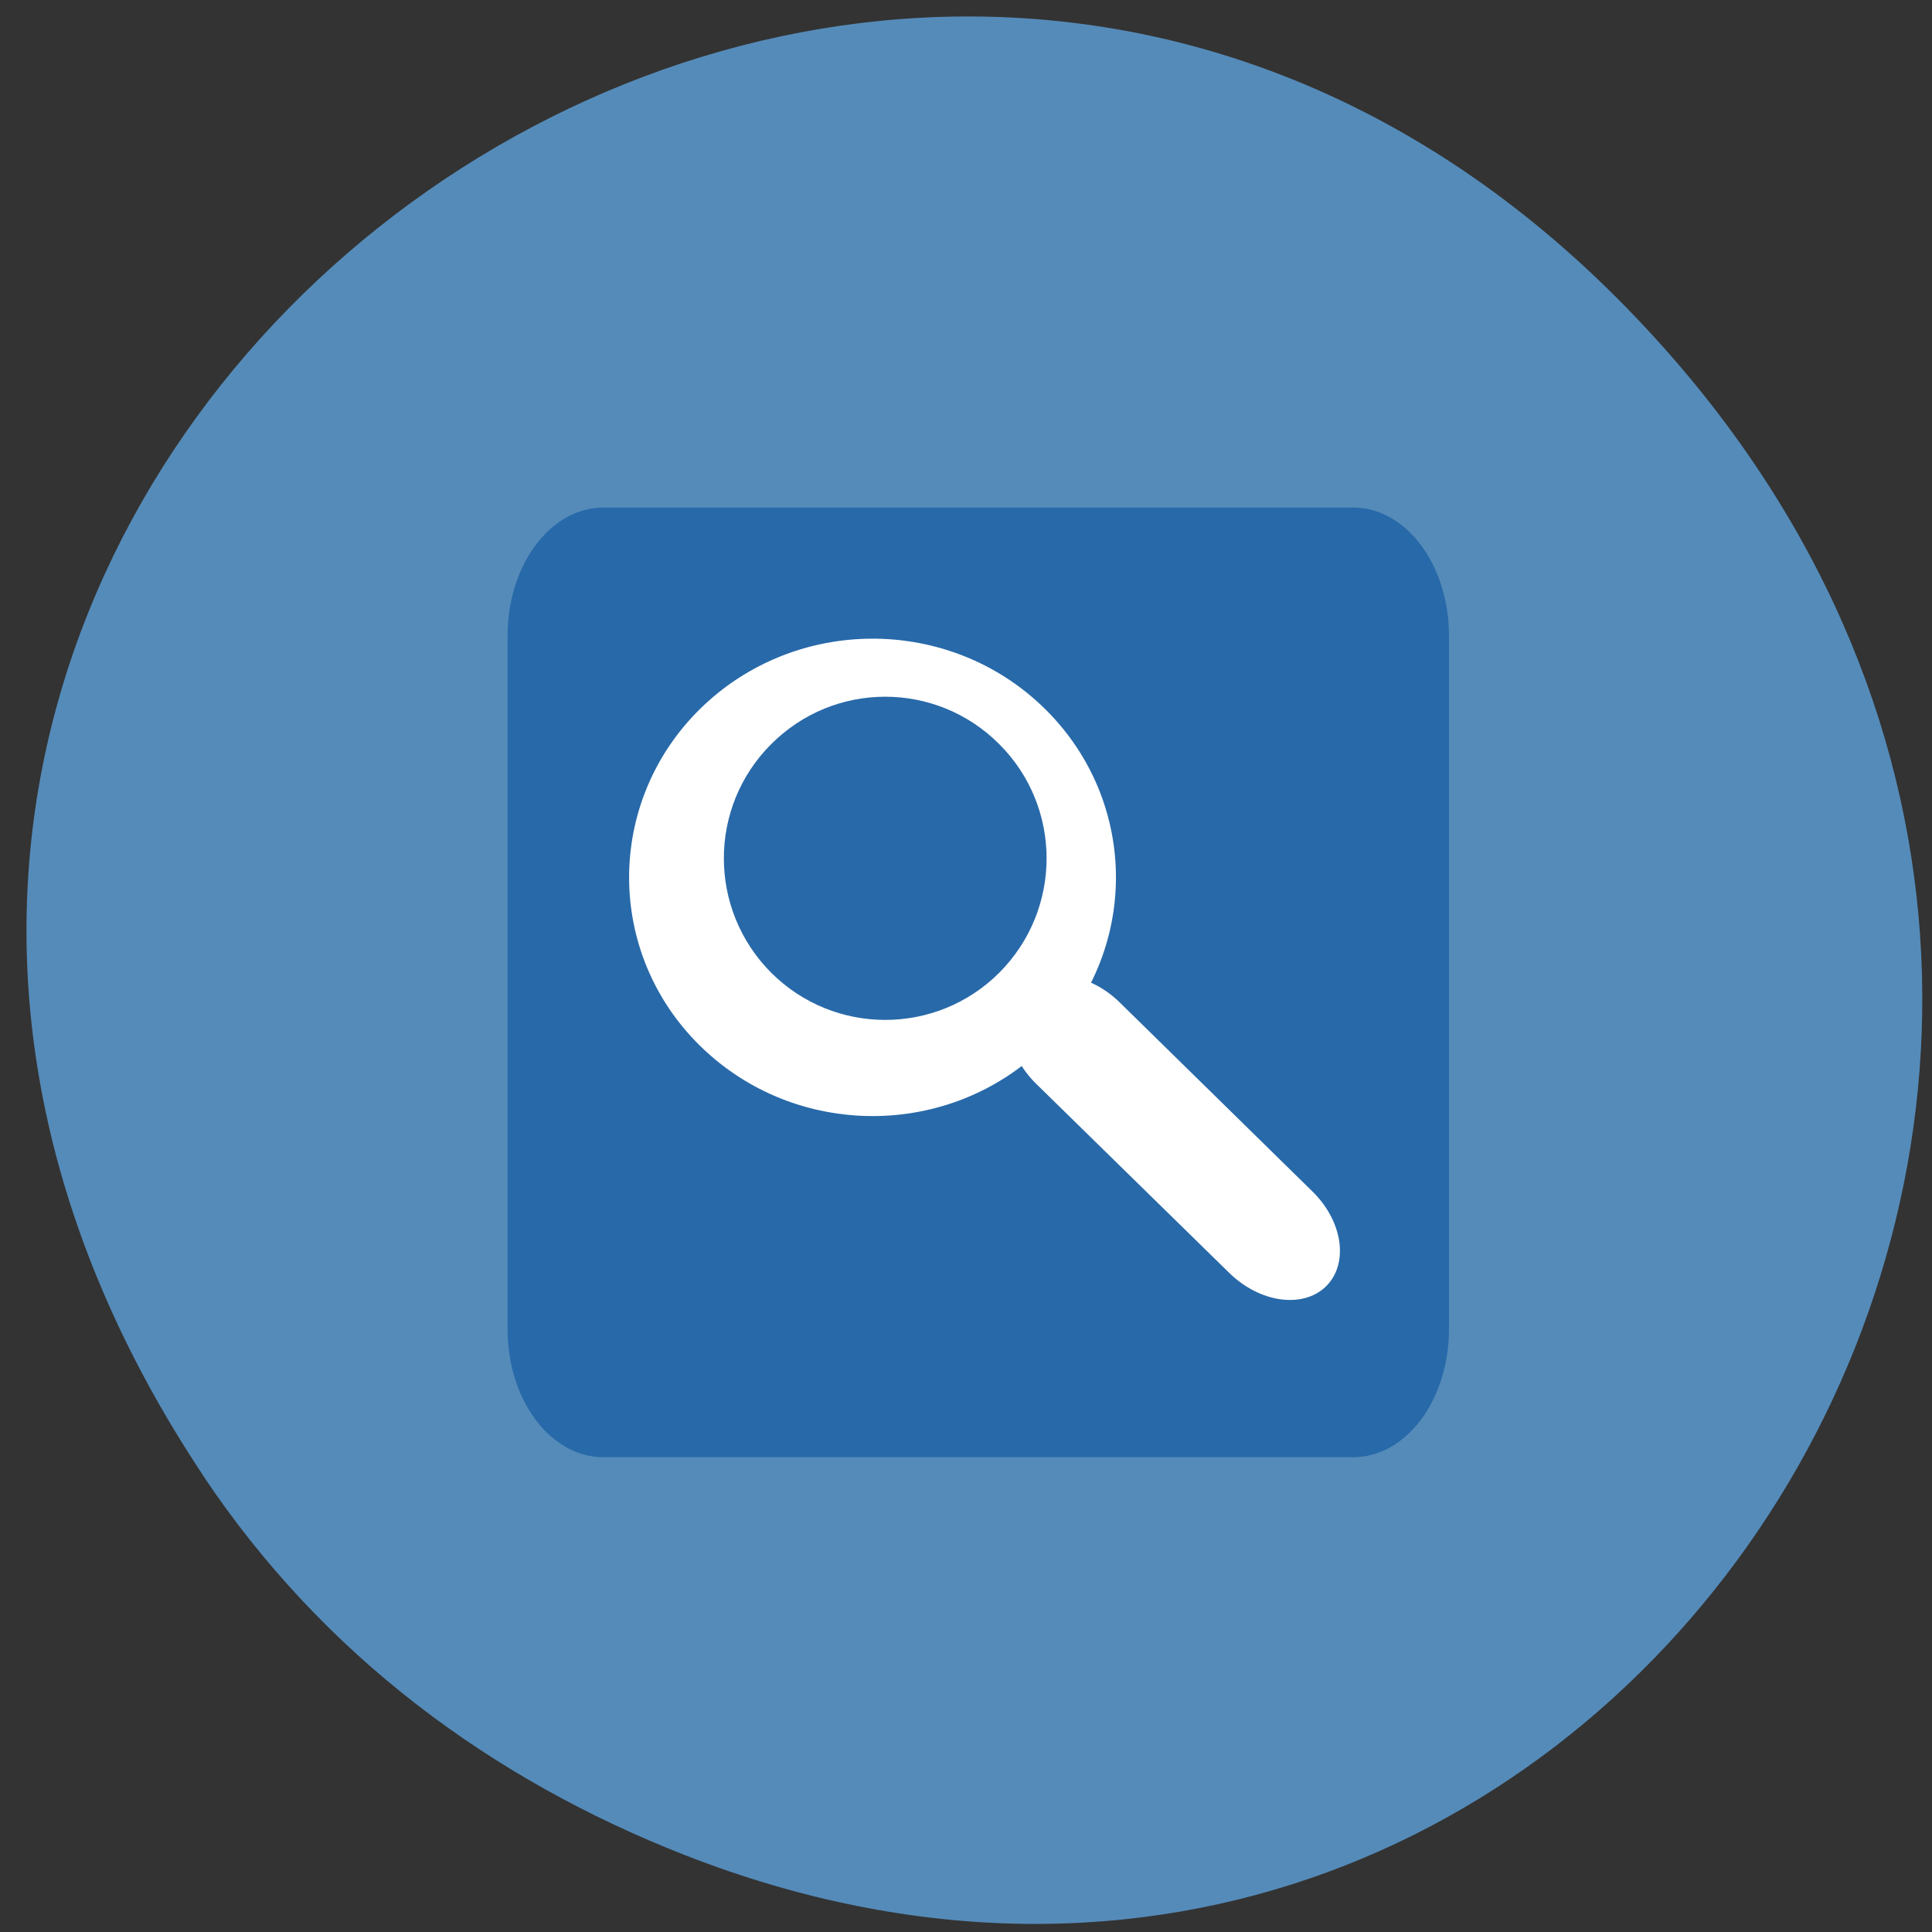 <svg xmlns="http://www.w3.org/2000/svg" viewBox="0 0 24 24"><rect x="0" y="0" width="24" height="24" fill="#333333" stroke="none"/><path d="m 2.523 18.328 c -8.07 -12.12 8.01 -24.395 17.668 -14.52 c 9.102 9.301 -0.113 23.758 -11.68 19.238 c -2.414 -0.945 -4.504 -2.492 -5.988 -4.715" fill="#548bb9"/><path d="m 7.496 6.305 h 9.313 c 0.66 0 1.191 0.715 1.191 1.594 v 8.609 c 0 0.883 -0.531 1.594 -1.191 1.594 h -9.313 c -0.66 0 -1.191 -0.711 -1.191 -1.594 v -8.609 c 0 -0.879 0.531 -1.594 1.191 -1.594" fill="#2869a9"/><g stroke="#fff"><g fill="#fff"><path d="m 122.14 83.14 c -0.023 22.88 -18.54 41.4 -41.42 41.42 c -22.88 0.023 -41.43 -18.523 -41.44 -41.44 c -0.015 -22.841 18.54 -41.4 41.42 -41.42 c 22.918 0.015 41.465 18.562 41.44 41.44" transform="matrix(0.051 -0.05 0.051 0.05 2.483 10.778)" stroke-linejoin="round" stroke-linecap="round"/><path d="m 128.01 934.61 c 5.333 0.054 9.636 5.832 9.644 12.982 l -0.013 46.958 c 0.007 7.15 -4.308 12.927 -9.642 12.951 c -5.295 -0.015 -9.598 -5.794 -9.605 -12.944 l -0.025 -46.996 c -0.007 -7.15 4.308 -12.927 9.642 -12.951" transform="matrix(0.051 -0.05 0.051 0.05 -41.464 -28.02)"/></g><path d="m 155.91 900.86 c -0.146 15.692 -12.995 28.541 -28.726 28.726 c -15.692 0.146 -28.27 -12.436 -28.13 -28.13 c 0.185 -15.731 13.03 -28.58 28.726 -28.726 c 15.731 -0.185 28.313 12.397 28.13 28.13" transform="matrix(0.051 -0.05 0.051 0.05 -41.464 -28.02)" fill="#2869a9" stroke-linejoin="round" stroke-linecap="round" stroke-width="0.686"/></g></svg>